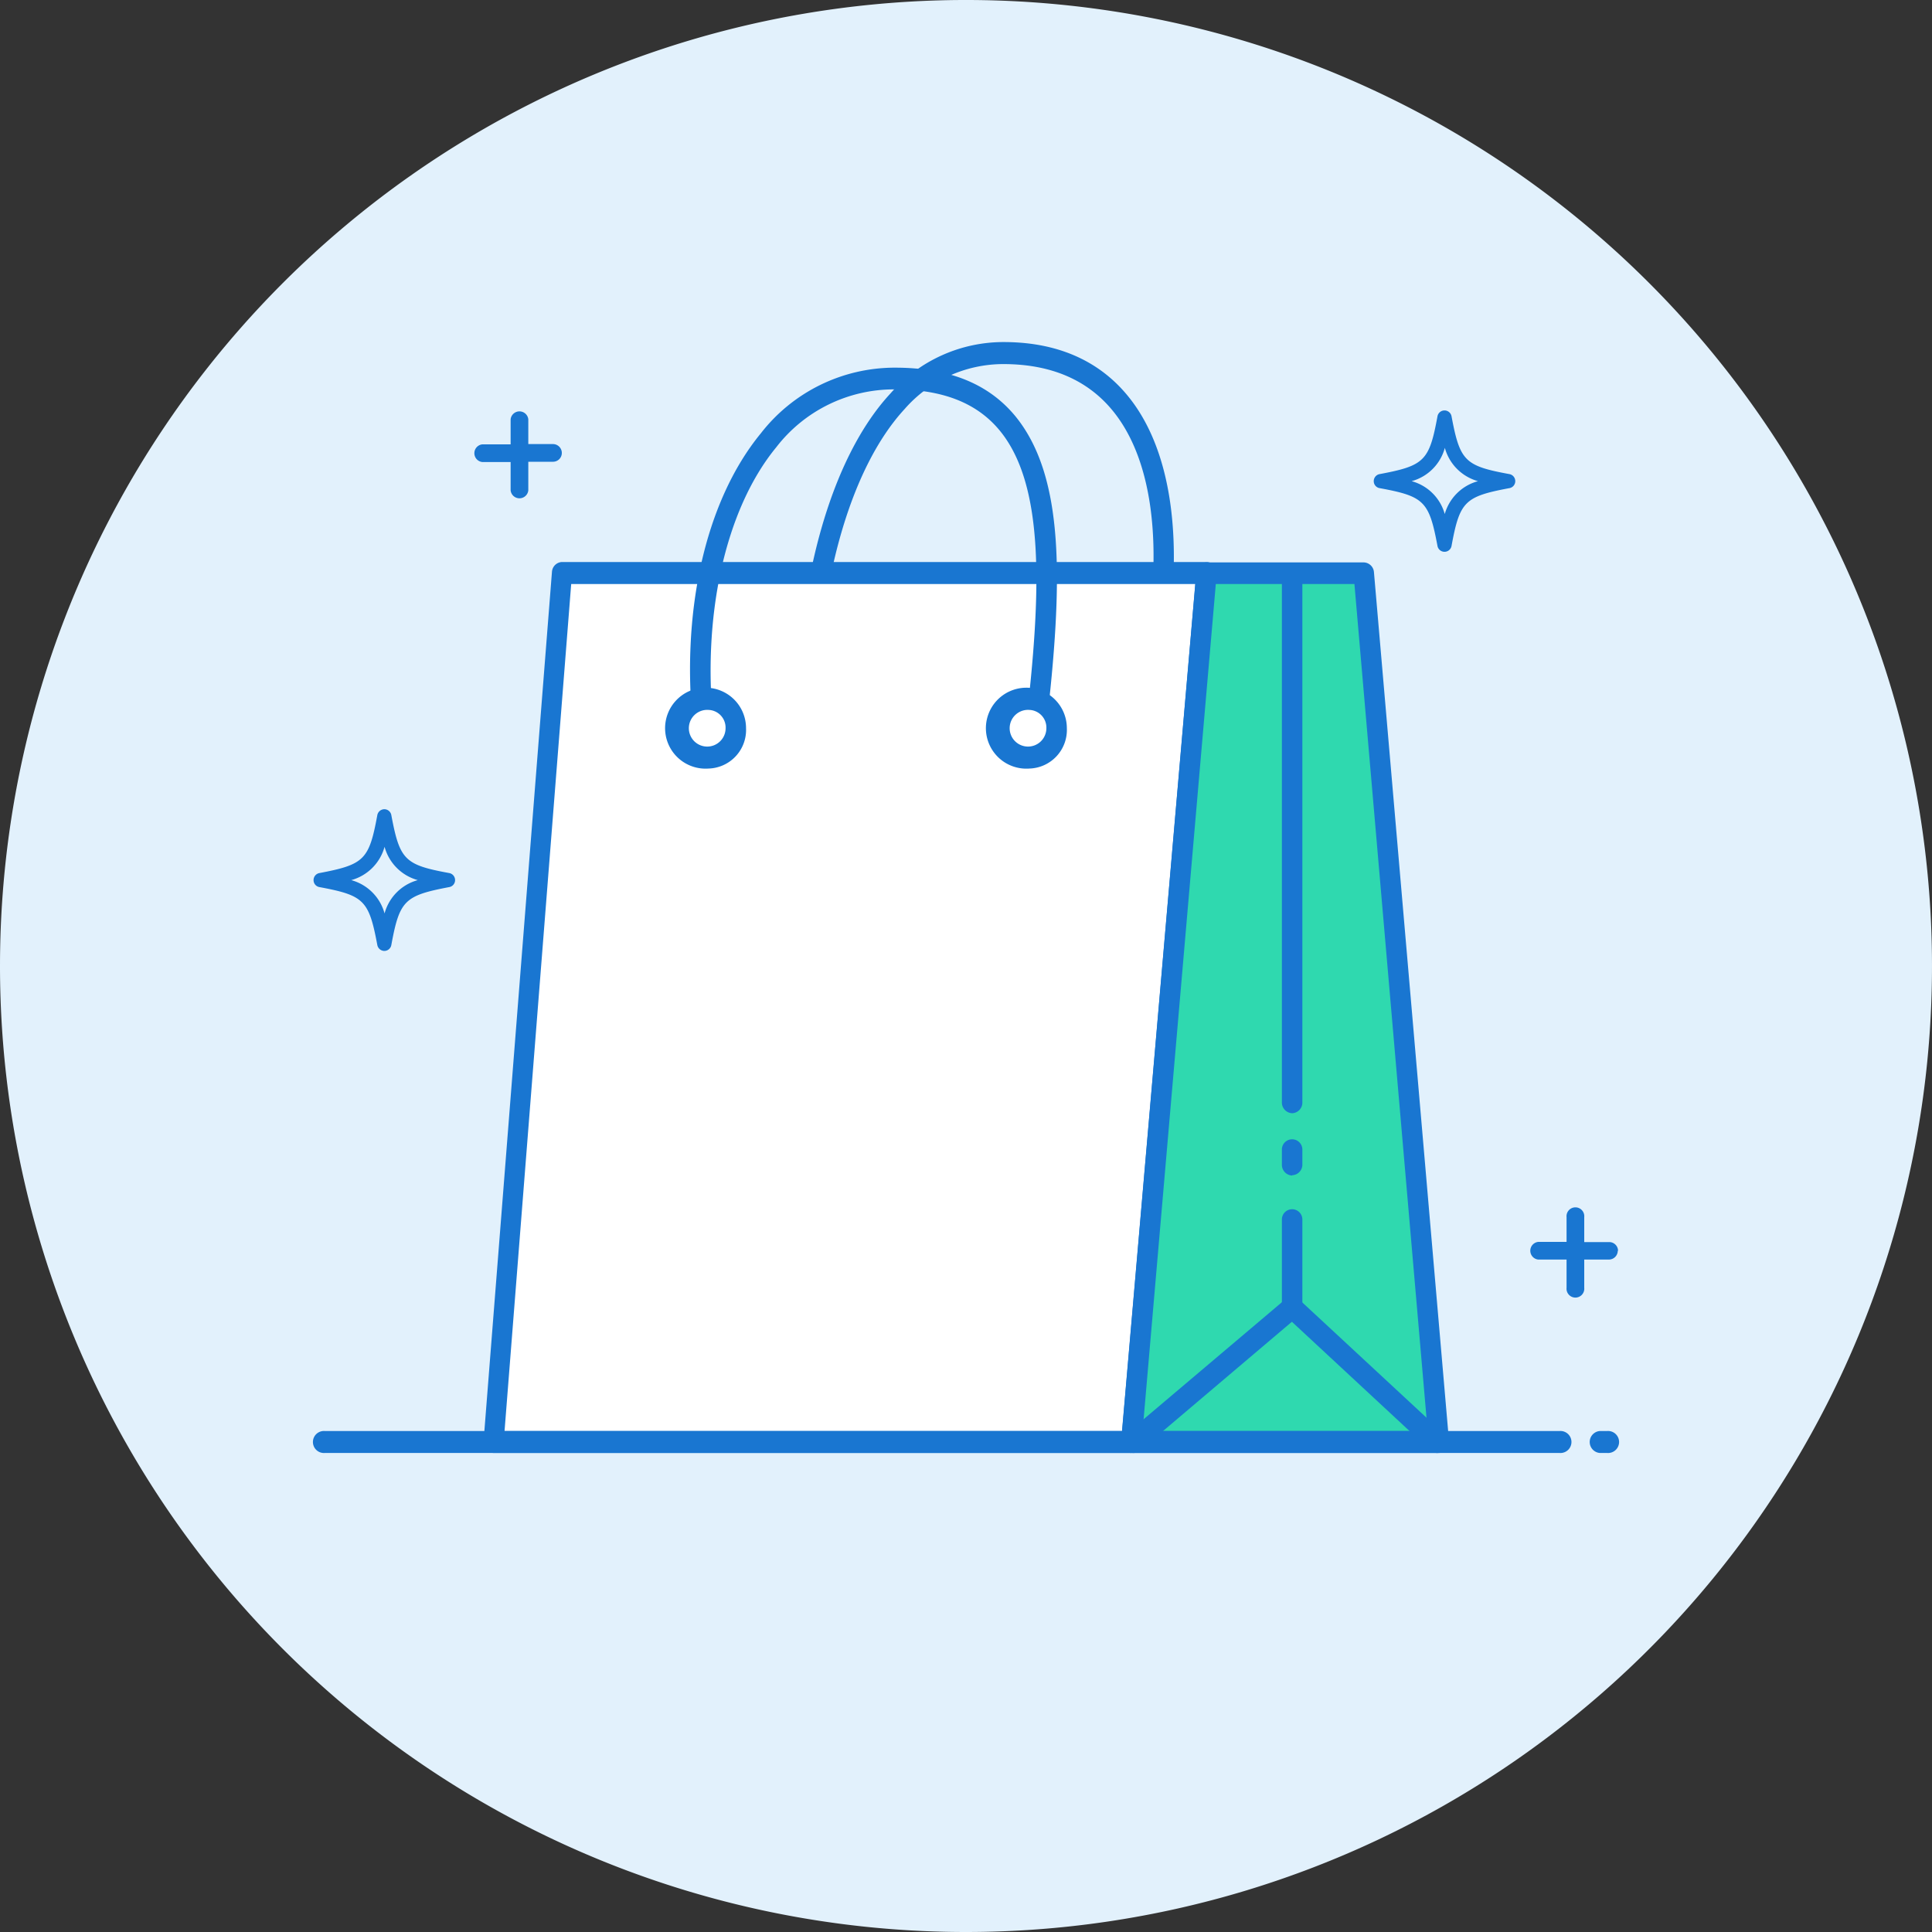 <svg xmlns="http://www.w3.org/2000/svg" xmlns:xlink="http://www.w3.org/1999/xlink" viewBox="0 0 200 200"><rect x="0" y="0" width="200" height="200" fill="#333333" stroke="none"/><defs><style>.cls-1{fill:none;}.cls-2{clip-path:url(#clip-path);}.cls-3{fill:#e2f1fc;}.cls-4{fill:#1976d1;}.cls-5{fill:#fff;}.cls-6{fill:#2fd9af;}</style><clipPath id="clip-path"><rect class="cls-1" width="200" height="200"/></clipPath></defs><title>success-basket-icon</title><g id="Layer_2" data-name="Layer 2"><g id="success-basket"><g class="cls-2"><path class="cls-3" d="M100,200A100,100,0,1,0,0,100,100,100,0,0,0,100,200"/><path class="cls-4" d="M83.43,76.68a1.09,1.09,0,0,1-1.06-1.13c0-15.16,3.64-28.17,9.81-34.82a15.54,15.54,0,0,1,11.71-5.32c6,0,10.63,2.24,13.67,6.65,4.81,7,5.26,19.15,1.22,33.39a1.05,1.05,0,0,1-1.32.76,1.17,1.17,0,0,1-.71-1.43c3.84-13.54,3.52-25-.89-31.37-2.62-3.79-6.65-5.72-12-5.72a13.57,13.57,0,0,0-10.21,4.65C87.9,48.57,84.46,61,84.49,75.54a1.1,1.1,0,0,1-1.06,1.14Z"/></g><polygon class="cls-5" points="51.08 149.28 117.12 149.28 124.91 59.33 58.16 59.33 51.08 149.28"/><g class="cls-2"><path class="cls-4" d="M52.23,148.14h63.93l7.58-87.68H59.13Zm64.89,2.27h-66a1,1,0,0,1-.78-.36,1.23,1.23,0,0,1-.28-.87l7.08-90a1.09,1.09,0,0,1,1-1h66.76a1,1,0,0,1,.78.37,1.17,1.17,0,0,1,.27.87l-7.78,89.95a1.09,1.09,0,0,1-1.06,1"/></g><polygon class="cls-6" points="117.11 149.28 148.96 149.28 141.18 59.33 124.9 59.33 117.11 149.28"/><g class="cls-2"><path class="cls-4" d="M118.28,148.14h29.51l-7.58-87.68H125.86ZM149,150.41H117.11a1,1,0,0,1-.78-.37,1.17,1.17,0,0,1-.27-.87l7.78-89.95a1.09,1.09,0,0,1,1.06-1h16.27a1.09,1.09,0,0,1,1.06,1L150,149.17a1.17,1.17,0,0,1-.27.87,1,1,0,0,1-.78.37"/><path class="cls-4" d="M133.76,115.24a1.11,1.11,0,0,1-1.06-1.14V59.44a1.06,1.06,0,1,1,2.12,0V114.1a1.1,1.1,0,0,1-1.06,1.14"/><path class="cls-4" d="M133.76,136.49a1.11,1.11,0,0,1-1.06-1.14v-9.11a1.06,1.06,0,1,1,2.12,0v9.11a1.1,1.1,0,0,1-1.06,1.14"/><path class="cls-4" d="M117.31,150.41a1,1,0,0,1-.83-.43,1.2,1.2,0,0,1,.18-1.6l16.45-13.92a1,1,0,0,1,1.48.19,1.19,1.19,0,0,1-.17,1.6L118,150.17a1,1,0,0,1-.66.24"/><path class="cls-4" d="M148.76,150.41a1,1,0,0,1-.69-.27l-15-13.93a1.2,1.2,0,0,1-.11-1.6,1,1,0,0,1,1.49-.12l15,13.92a1.21,1.21,0,0,1,.11,1.61,1,1,0,0,1-.8.39"/><path class="cls-4" d="M72.83,77.06a1.08,1.08,0,0,1-1-1c-1.46-12.49,1.14-24.15,6.93-31.2a17.56,17.56,0,0,1,13.87-6.8c5.6,0,9.68,1.65,12.46,5,5.12,6.25,5,17.08,3.18,32.52a1.08,1.08,0,0,1-1.19,1,1.13,1.13,0,0,1-.92-1.27c1.72-14.4,1.92-25.14-2.66-30.73-2.36-2.87-5.91-4.27-10.87-4.27a15.37,15.37,0,0,0-12.28,6c-5.32,6.47-7.78,17.74-6.42,29.4A1.12,1.12,0,0,1,73,77.05h-.13"/><path class="cls-5" d="M70.52,75.39a2.83,2.83,0,1,0,2.83-3,2.93,2.93,0,0,0-2.83,3"/><path class="cls-4" d="M73.34,73.49a1.9,1.9,0,1,0,1.77,1.89,1.83,1.83,0,0,0-1.77-1.89m0,6.07a4.19,4.19,0,1,1,3.89-4.18,4,4,0,0,1-3.89,4.18"/><path class="cls-5" d="M103.73,75.39a2.83,2.83,0,1,0,2.83-3,2.94,2.94,0,0,0-2.83,3"/><path class="cls-4" d="M106.56,73.49a1.9,1.9,0,1,0,1.76,1.89,1.83,1.83,0,0,0-1.76-1.89m0,6.07a4.19,4.19,0,1,1,3.88-4.18,4,4,0,0,1-3.88,4.18"/><path class="cls-4" d="M133.76,121.69a1.11,1.11,0,0,1-1.06-1.14V119a1.06,1.06,0,1,1,2.12,0v1.52a1.1,1.1,0,0,1-1.06,1.14"/><path class="cls-4" d="M161.43,150.41H33.64a1.14,1.14,0,1,1,0-2.27H161.43a1.14,1.14,0,1,1,0,2.27"/><path class="cls-4" d="M166.36,150.41h-.76a1.14,1.14,0,0,1,0-2.27h.76a1.14,1.14,0,1,1,0,2.27"/><path class="cls-4" d="M58.16,46.89a.92.92,0,0,0-.91-.92H54.69V43.41a.92.92,0,0,0-1.83,0V46H49.93a.92.92,0,0,0,0,1.83h2.93v2.93a.92.92,0,0,0,1.83,0V47.8h2.56a.91.91,0,0,0,.91-.91"/><path class="cls-4" d="M39.81,94.56a4.91,4.91,0,0,0-3.45-3.45,4.92,4.92,0,0,0,3.45-3.45,4.91,4.91,0,0,0,3.44,3.45,4.89,4.89,0,0,0-3.44,3.45m6.7-4.18c-4.62-.85-5.13-1.35-6-6a.74.74,0,0,0-.72-.61.75.75,0,0,0-.73.61c-.85,4.62-1.35,5.12-6,6a.74.74,0,0,0-.6.73.73.73,0,0,0,.6.72c4.63.86,5.13,1.36,6,6a.75.75,0,0,0,.73.61.74.74,0,0,0,.72-.61c.85-4.62,1.36-5.12,6-6a.73.73,0,0,0,.6-.72.74.74,0,0,0-.6-.73"/><path class="cls-4" d="M149.57,53.25a4.88,4.88,0,0,0-3.44-3.44,4.89,4.89,0,0,0,3.44-3.45A4.92,4.92,0,0,0,153,49.81a4.91,4.91,0,0,0-3.45,3.44m6.71-4.17c-4.63-.85-5.13-1.35-6-6a.74.74,0,0,0-1.45,0c-.85,4.63-1.35,5.13-6,6a.74.74,0,0,0-.6.73.73.73,0,0,0,.6.72c4.63.85,5.13,1.36,6,6a.74.74,0,0,0,1.45,0c.85-4.62,1.35-5.13,6-6a.73.73,0,0,0,.6-.72.74.74,0,0,0-.6-.73"/><path class="cls-4" d="M167.5,129.49a.91.91,0,0,0-.91-.91H164V126a.92.92,0,1,0-1.83,0v2.56h-2.93a.92.92,0,0,0,0,1.83h2.93v2.92a.92.92,0,1,0,1.83,0v-2.92h2.56a.92.92,0,0,0,.91-.92"/></g></g></g></svg>